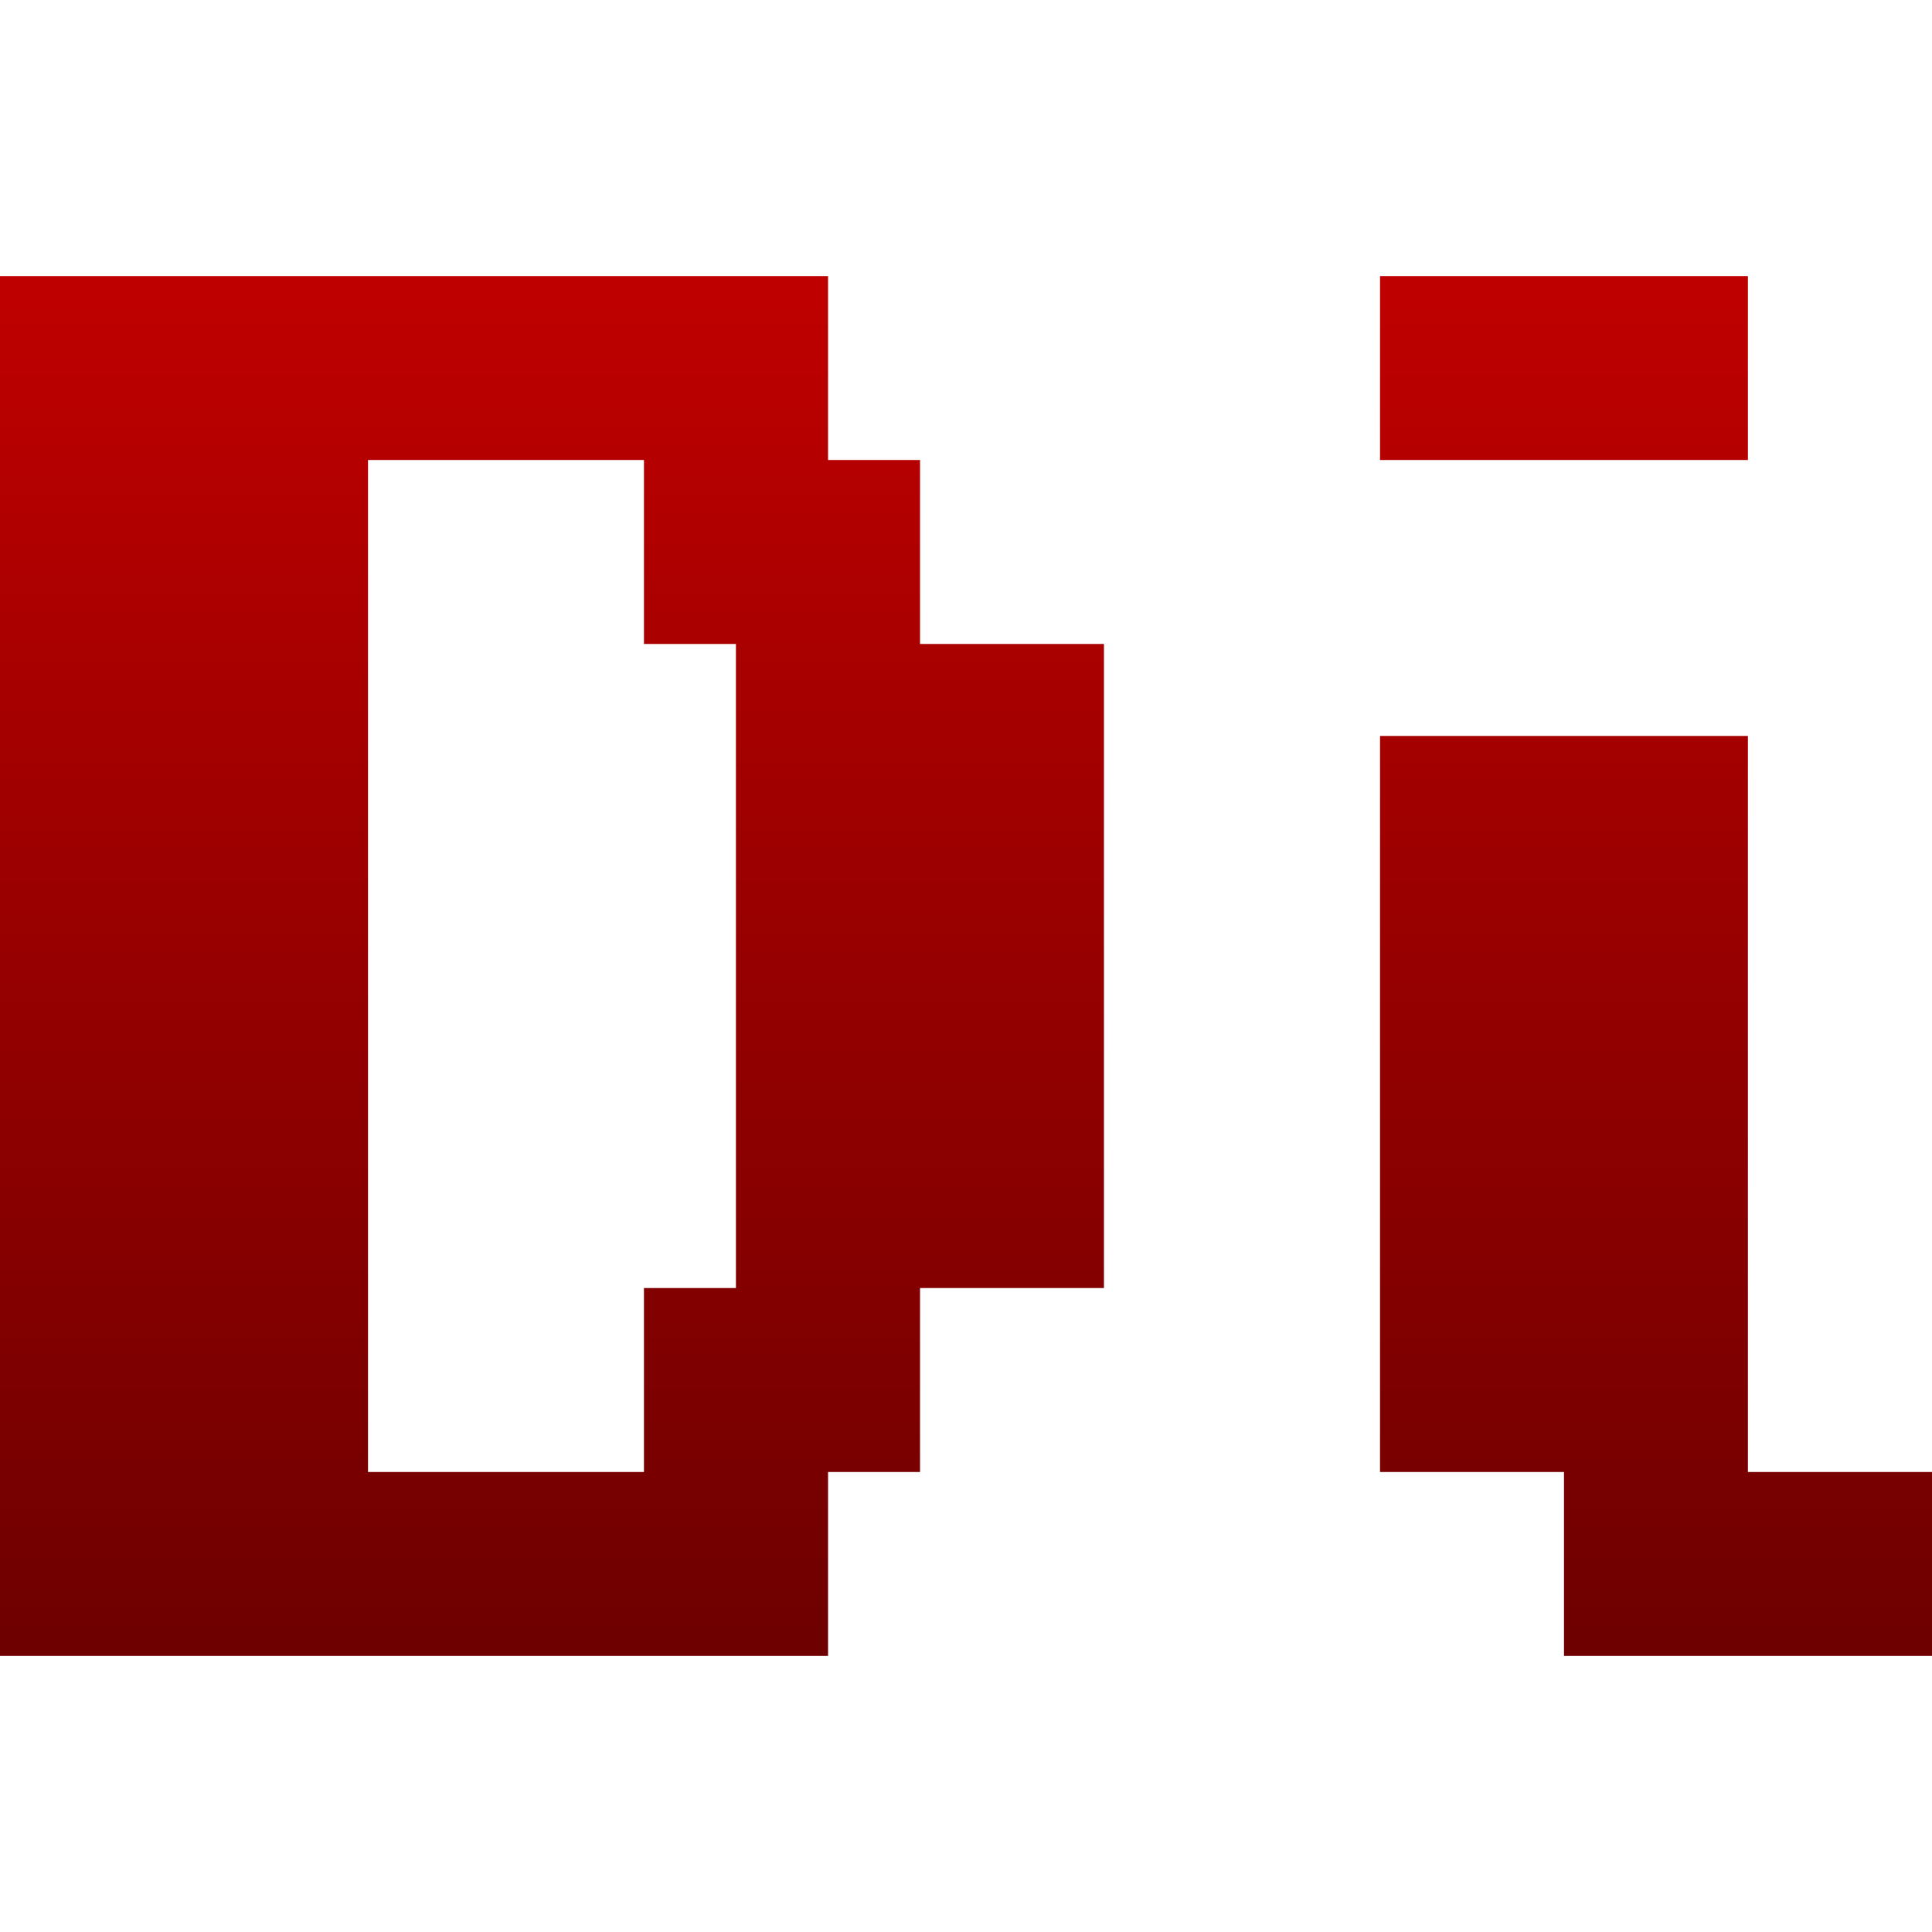<svg xmlns="http://www.w3.org/2000/svg" xmlns:xlink="http://www.w3.org/1999/xlink" width="64" height="64" viewBox="0 0 64 64" version="1.1"><defs><linearGradient id="linear0" gradientUnits="userSpaceOnUse" x1="0" y1="0" x2="0" y2="1" gradientTransform="matrix(64,0,0,45.711,0,9.145)"><stop offset="0" style="stop-color:#bf0000;stop-opacity:1;"/><stop offset="1" style="stop-color:#6e0000;stop-opacity:1;"/></linearGradient></defs><g id="surface1"><path style=" stroke:none;fill-rule:evenodd;fill:url(#linear0);" d="M 57.902 48.762 L 57.902 24.379 L 45.715 24.379 L 45.715 48.762 L 51.809 48.762 L 51.809 54.855 L 64 54.855 L 64 48.762 Z M 24.379 21.332 L 21.332 21.332 L 21.332 15.238 L 12.191 15.238 L 12.191 48.762 L 21.332 48.762 L 21.332 42.668 L 24.379 42.668 Z M 30.477 21.332 L 30.477 15.238 L 27.43 15.238 L 27.43 9.145 L 0 9.145 L 0 54.855 L 27.43 54.855 L 27.43 48.762 L 30.477 48.762 L 30.477 42.668 L 36.57 42.668 L 36.57 21.332 Z M 45.715 9.145 L 57.902 9.145 L 57.902 15.238 L 45.715 15.238 Z M 45.715 9.145 "/></g></svg>
